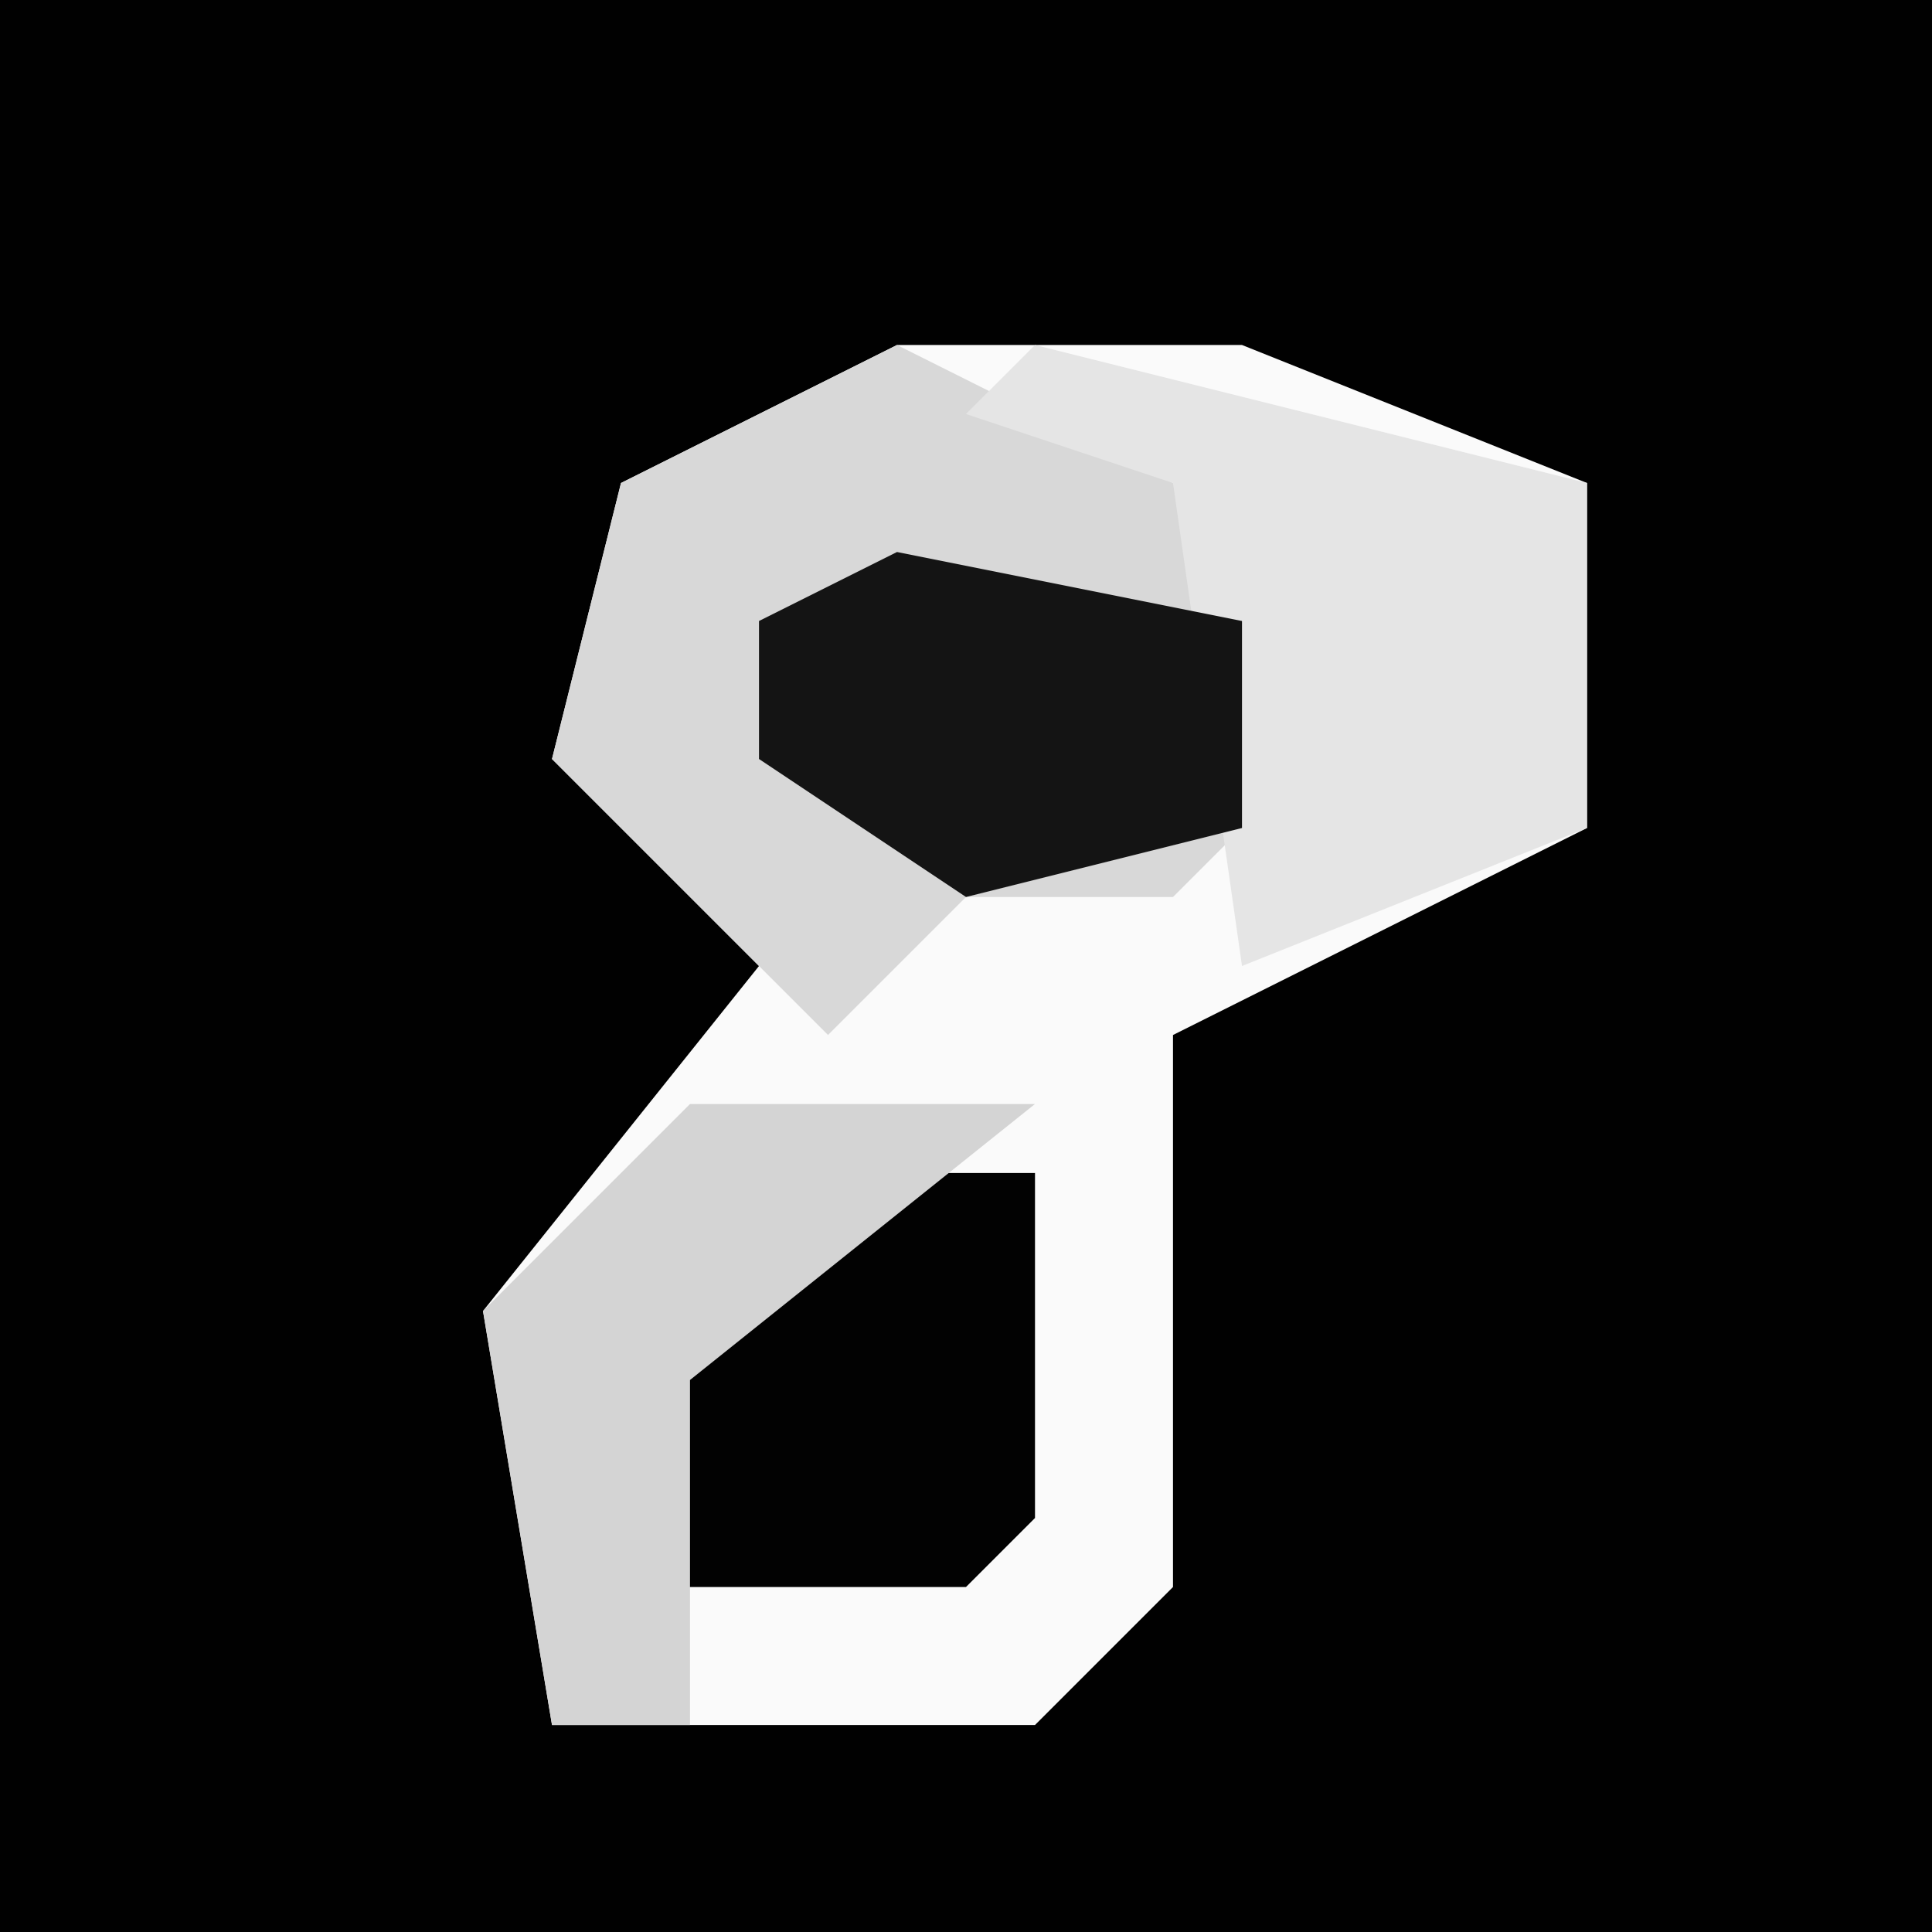 <?xml version="1.0" encoding="UTF-8"?>
<svg version="1.1" xmlns="http://www.w3.org/2000/svg" width="28" height="28">
<path d="M0,0 L28,0 L28,28 L0,28 Z " fill="#010101" transform="translate(0,0)"/>
<path d="M0,0 L5,0 L10,2 L10,7 L4,10 L4,18 L2,20 L-5,20 L-6,14 L-2,9 L-5,6 L-4,2 Z " fill="#FAFAFA" transform="translate(13,5)"/>
<path d="M0,0 L4,2 L6,6 L4,8 L1,8 L-1,10 L-5,6 L-4,2 Z " fill="#D8D8D8" transform="translate(13,5)"/>
<path d="M0,0 L4,1 L8,2 L8,7 L3,9 L2,2 L-1,1 Z " fill="#E5E5E5" transform="translate(15,5)"/>
<path d="M0,0 L3,0 L3,5 L2,6 L-3,6 L-2,2 Z " fill="#020202" transform="translate(12,17)"/>
<path d="M0,0 L5,1 L5,4 L1,5 L-2,3 L-2,1 Z " fill="#141414" transform="translate(13,8)"/>
<path d="M0,0 L5,0 L0,4 L0,9 L-2,9 L-3,3 Z " fill="#D4D4D4" transform="translate(10,16)"/>
</svg>
